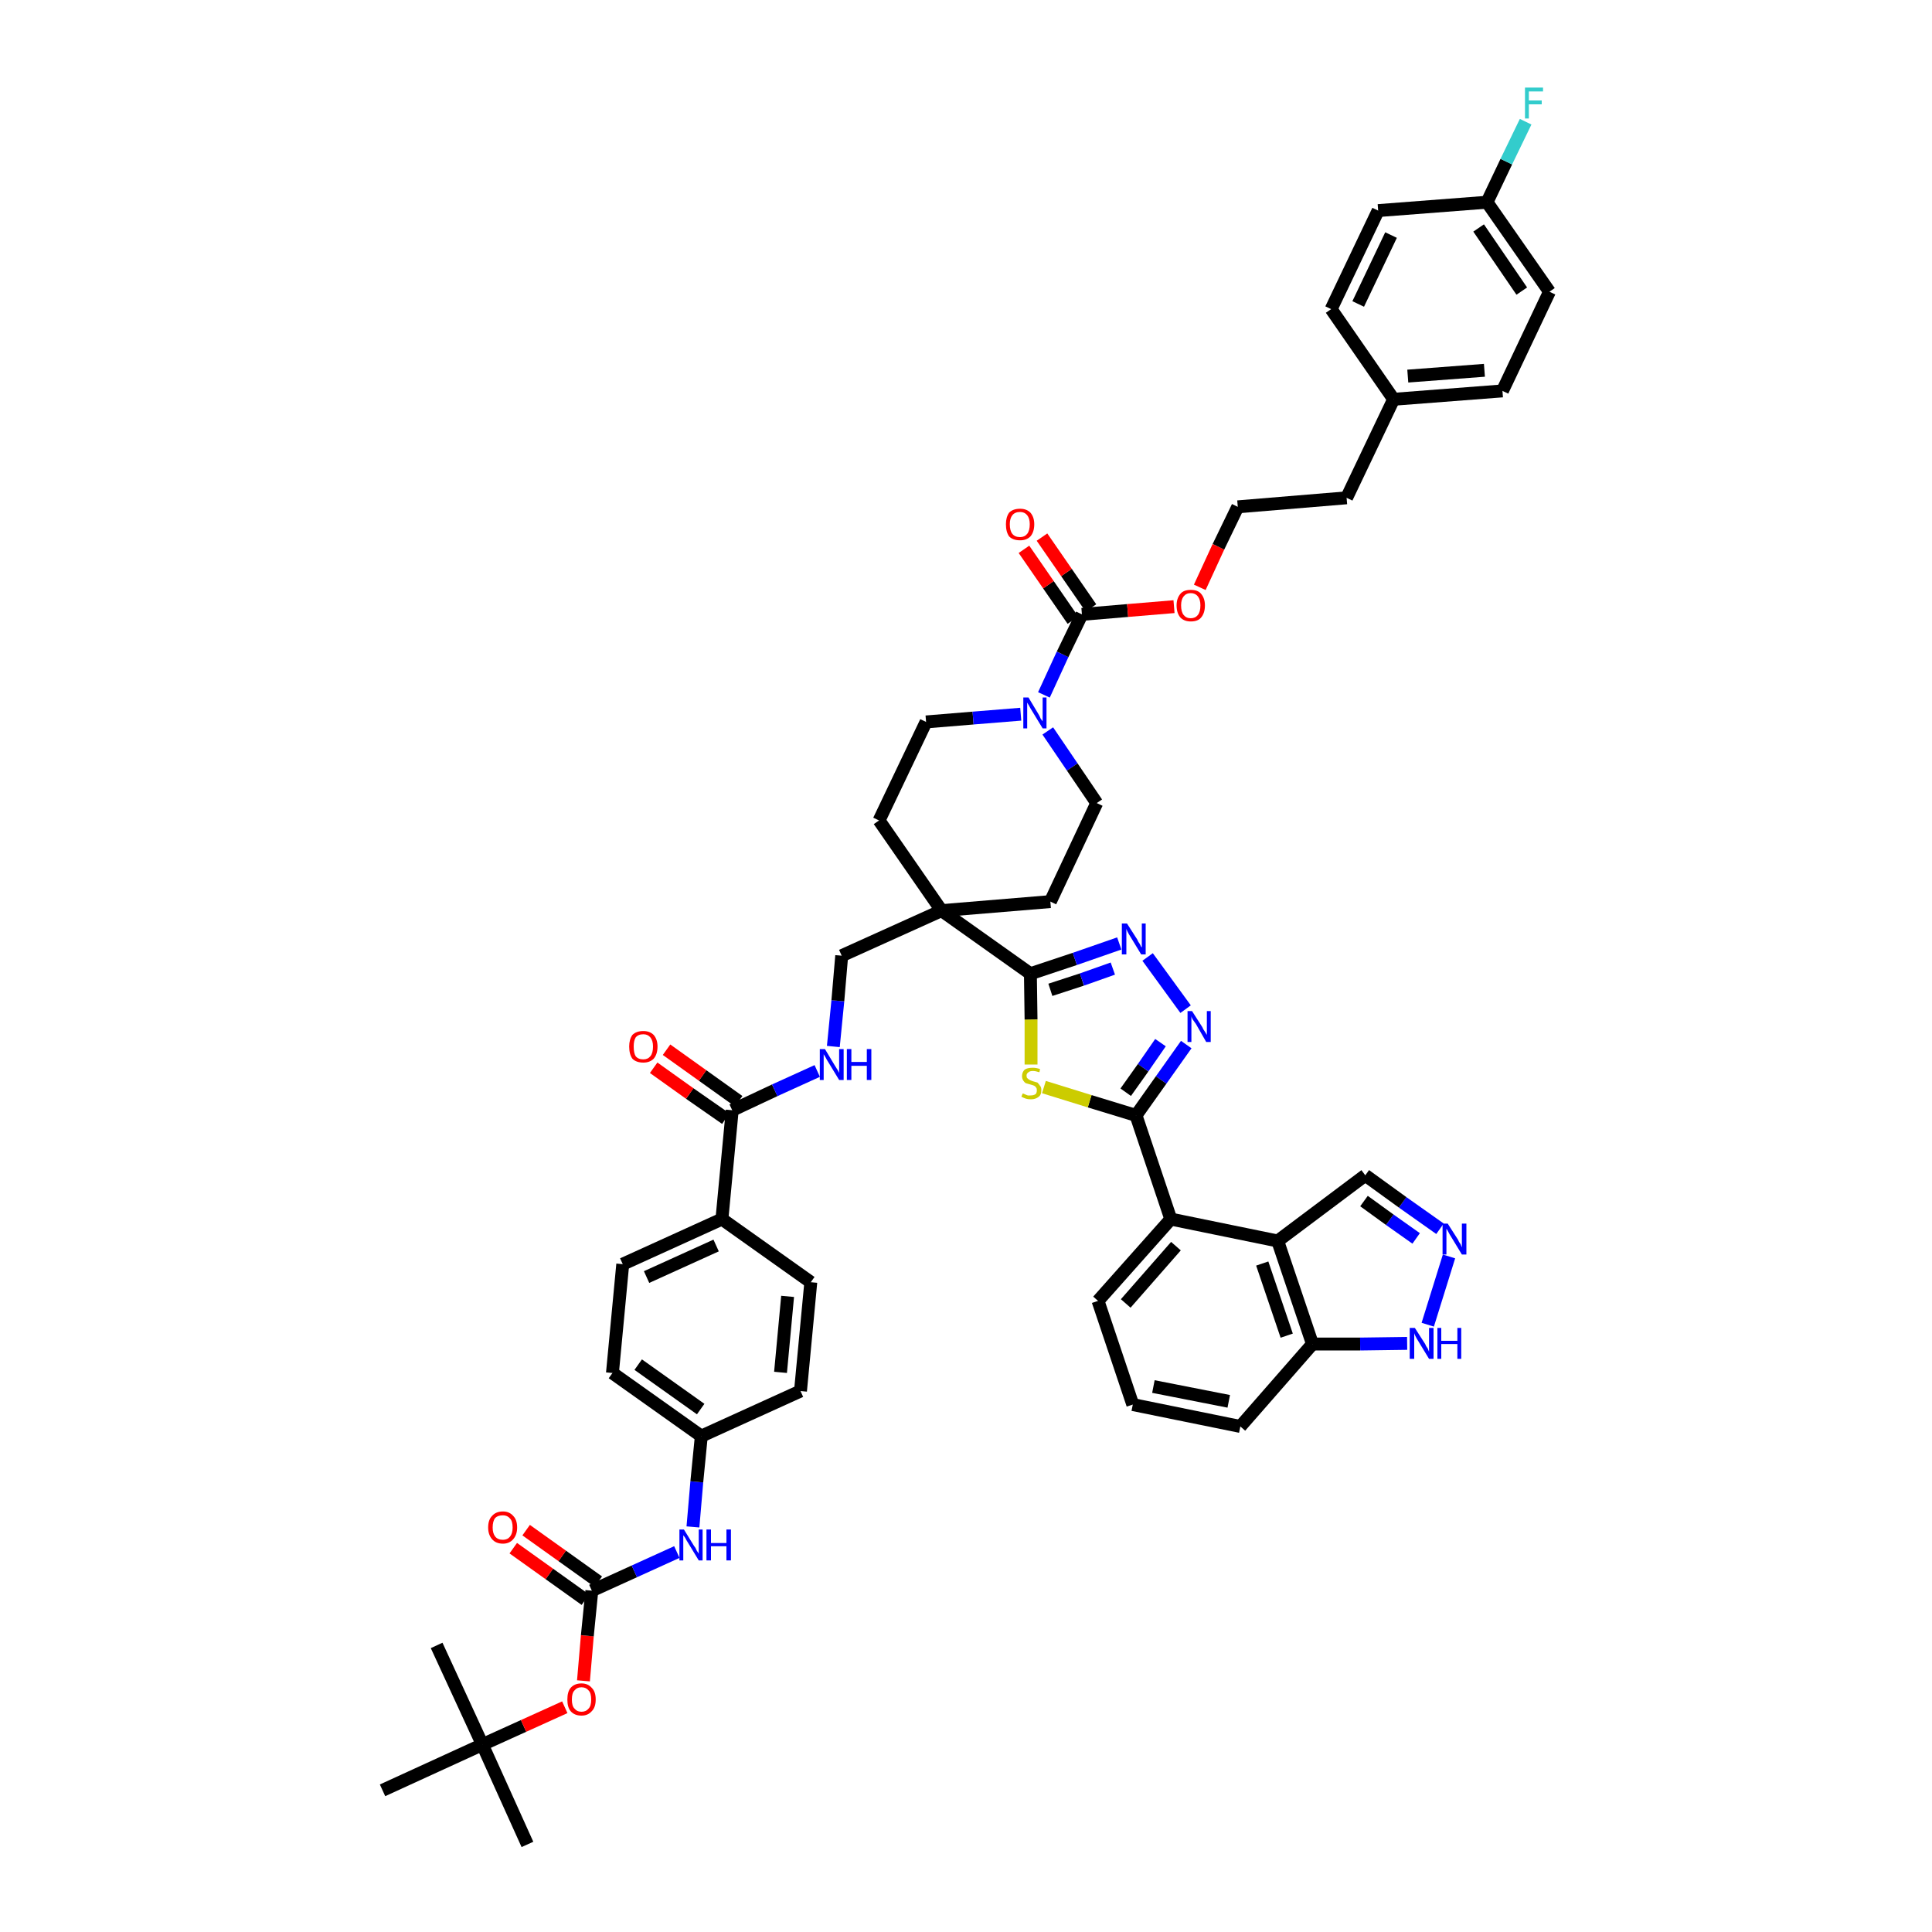 <?xml version='1.0' encoding='iso-8859-1'?>
<svg version='1.1' baseProfile='full'
              xmlns='http://www.w3.org/2000/svg'
                      xmlns:rdkit='http://www.rdkit.org/xml'
                      xmlns:xlink='http://www.w3.org/1999/xlink'
                  xml:space='preserve'
width='300px' height='300px' viewBox='0 0 300 300'>
<!-- END OF HEADER -->
<path class='bond-0 atom-0 atom-1' d='M 81.9,286.4 L 74.9,270.9' style='fill:none;fill-rule:evenodd;stroke:#000000;stroke-width:2.0px;stroke-linecap:butt;stroke-linejoin:miter;stroke-opacity:1' />
<path class='bond-1 atom-1 atom-2' d='M 74.9,270.9 L 67.8,255.5' style='fill:none;fill-rule:evenodd;stroke:#000000;stroke-width:2.0px;stroke-linecap:butt;stroke-linejoin:miter;stroke-opacity:1' />
<path class='bond-2 atom-1 atom-3' d='M 74.9,270.9 L 59.4,278.0' style='fill:none;fill-rule:evenodd;stroke:#000000;stroke-width:2.0px;stroke-linecap:butt;stroke-linejoin:miter;stroke-opacity:1' />
<path class='bond-3 atom-1 atom-4' d='M 74.9,270.9 L 81.3,268.0' style='fill:none;fill-rule:evenodd;stroke:#000000;stroke-width:2.0px;stroke-linecap:butt;stroke-linejoin:miter;stroke-opacity:1' />
<path class='bond-3 atom-1 atom-4' d='M 81.3,268.0 L 87.7,265.1' style='fill:none;fill-rule:evenodd;stroke:#FF0000;stroke-width:2.0px;stroke-linecap:butt;stroke-linejoin:miter;stroke-opacity:1' />
<path class='bond-4 atom-4 atom-5' d='M 90.6,261.0 L 91.2,254.0' style='fill:none;fill-rule:evenodd;stroke:#FF0000;stroke-width:2.0px;stroke-linecap:butt;stroke-linejoin:miter;stroke-opacity:1' />
<path class='bond-4 atom-4 atom-5' d='M 91.2,254.0 L 91.9,247.0' style='fill:none;fill-rule:evenodd;stroke:#000000;stroke-width:2.0px;stroke-linecap:butt;stroke-linejoin:miter;stroke-opacity:1' />
<path class='bond-5 atom-5 atom-6' d='M 92.9,245.6 L 87.3,241.6' style='fill:none;fill-rule:evenodd;stroke:#000000;stroke-width:2.0px;stroke-linecap:butt;stroke-linejoin:miter;stroke-opacity:1' />
<path class='bond-5 atom-5 atom-6' d='M 87.3,241.6 L 81.7,237.6' style='fill:none;fill-rule:evenodd;stroke:#FF0000;stroke-width:2.0px;stroke-linecap:butt;stroke-linejoin:miter;stroke-opacity:1' />
<path class='bond-5 atom-5 atom-6' d='M 90.9,248.4 L 85.3,244.4' style='fill:none;fill-rule:evenodd;stroke:#000000;stroke-width:2.0px;stroke-linecap:butt;stroke-linejoin:miter;stroke-opacity:1' />
<path class='bond-5 atom-5 atom-6' d='M 85.3,244.4 L 79.7,240.4' style='fill:none;fill-rule:evenodd;stroke:#FF0000;stroke-width:2.0px;stroke-linecap:butt;stroke-linejoin:miter;stroke-opacity:1' />
<path class='bond-6 atom-5 atom-7' d='M 91.9,247.0 L 98.5,244.0' style='fill:none;fill-rule:evenodd;stroke:#000000;stroke-width:2.0px;stroke-linecap:butt;stroke-linejoin:miter;stroke-opacity:1' />
<path class='bond-6 atom-5 atom-7' d='M 98.5,244.0 L 105.1,241.0' style='fill:none;fill-rule:evenodd;stroke:#0000FF;stroke-width:2.0px;stroke-linecap:butt;stroke-linejoin:miter;stroke-opacity:1' />
<path class='bond-7 atom-7 atom-8' d='M 107.6,237.1 L 108.2,230.1' style='fill:none;fill-rule:evenodd;stroke:#0000FF;stroke-width:2.0px;stroke-linecap:butt;stroke-linejoin:miter;stroke-opacity:1' />
<path class='bond-7 atom-7 atom-8' d='M 108.2,230.1 L 108.9,223.0' style='fill:none;fill-rule:evenodd;stroke:#000000;stroke-width:2.0px;stroke-linecap:butt;stroke-linejoin:miter;stroke-opacity:1' />
<path class='bond-8 atom-8 atom-9' d='M 108.9,223.0 L 95.1,213.2' style='fill:none;fill-rule:evenodd;stroke:#000000;stroke-width:2.0px;stroke-linecap:butt;stroke-linejoin:miter;stroke-opacity:1' />
<path class='bond-8 atom-8 atom-9' d='M 108.8,218.8 L 99.1,211.9' style='fill:none;fill-rule:evenodd;stroke:#000000;stroke-width:2.0px;stroke-linecap:butt;stroke-linejoin:miter;stroke-opacity:1' />
<path class='bond-49 atom-49 atom-8' d='M 124.3,216.0 L 108.9,223.0' style='fill:none;fill-rule:evenodd;stroke:#000000;stroke-width:2.0px;stroke-linecap:butt;stroke-linejoin:miter;stroke-opacity:1' />
<path class='bond-9 atom-9 atom-10' d='M 95.1,213.2 L 96.7,196.3' style='fill:none;fill-rule:evenodd;stroke:#000000;stroke-width:2.0px;stroke-linecap:butt;stroke-linejoin:miter;stroke-opacity:1' />
<path class='bond-10 atom-10 atom-11' d='M 96.7,196.3 L 112.1,189.3' style='fill:none;fill-rule:evenodd;stroke:#000000;stroke-width:2.0px;stroke-linecap:butt;stroke-linejoin:miter;stroke-opacity:1' />
<path class='bond-10 atom-10 atom-11' d='M 100.4,198.3 L 111.2,193.4' style='fill:none;fill-rule:evenodd;stroke:#000000;stroke-width:2.0px;stroke-linecap:butt;stroke-linejoin:miter;stroke-opacity:1' />
<path class='bond-11 atom-11 atom-12' d='M 112.1,189.3 L 113.7,172.4' style='fill:none;fill-rule:evenodd;stroke:#000000;stroke-width:2.0px;stroke-linecap:butt;stroke-linejoin:miter;stroke-opacity:1' />
<path class='bond-47 atom-11 atom-48' d='M 112.1,189.3 L 125.9,199.1' style='fill:none;fill-rule:evenodd;stroke:#000000;stroke-width:2.0px;stroke-linecap:butt;stroke-linejoin:miter;stroke-opacity:1' />
<path class='bond-12 atom-12 atom-13' d='M 114.7,171.0 L 109.1,167.0' style='fill:none;fill-rule:evenodd;stroke:#000000;stroke-width:2.0px;stroke-linecap:butt;stroke-linejoin:miter;stroke-opacity:1' />
<path class='bond-12 atom-12 atom-13' d='M 109.1,167.0 L 103.5,163.0' style='fill:none;fill-rule:evenodd;stroke:#FF0000;stroke-width:2.0px;stroke-linecap:butt;stroke-linejoin:miter;stroke-opacity:1' />
<path class='bond-12 atom-12 atom-13' d='M 112.7,173.7 L 107.1,169.8' style='fill:none;fill-rule:evenodd;stroke:#000000;stroke-width:2.0px;stroke-linecap:butt;stroke-linejoin:miter;stroke-opacity:1' />
<path class='bond-12 atom-12 atom-13' d='M 107.1,169.8 L 101.5,165.8' style='fill:none;fill-rule:evenodd;stroke:#FF0000;stroke-width:2.0px;stroke-linecap:butt;stroke-linejoin:miter;stroke-opacity:1' />
<path class='bond-13 atom-12 atom-14' d='M 113.7,172.4 L 120.3,169.3' style='fill:none;fill-rule:evenodd;stroke:#000000;stroke-width:2.0px;stroke-linecap:butt;stroke-linejoin:miter;stroke-opacity:1' />
<path class='bond-13 atom-12 atom-14' d='M 120.3,169.3 L 126.9,166.3' style='fill:none;fill-rule:evenodd;stroke:#0000FF;stroke-width:2.0px;stroke-linecap:butt;stroke-linejoin:miter;stroke-opacity:1' />
<path class='bond-14 atom-14 atom-15' d='M 129.4,162.5 L 130.1,155.4' style='fill:none;fill-rule:evenodd;stroke:#0000FF;stroke-width:2.0px;stroke-linecap:butt;stroke-linejoin:miter;stroke-opacity:1' />
<path class='bond-14 atom-14 atom-15' d='M 130.1,155.4 L 130.7,148.4' style='fill:none;fill-rule:evenodd;stroke:#000000;stroke-width:2.0px;stroke-linecap:butt;stroke-linejoin:miter;stroke-opacity:1' />
<path class='bond-15 atom-15 atom-16' d='M 130.7,148.4 L 146.2,141.4' style='fill:none;fill-rule:evenodd;stroke:#000000;stroke-width:2.0px;stroke-linecap:butt;stroke-linejoin:miter;stroke-opacity:1' />
<path class='bond-16 atom-16 atom-17' d='M 146.2,141.4 L 160.0,151.2' style='fill:none;fill-rule:evenodd;stroke:#000000;stroke-width:2.0px;stroke-linecap:butt;stroke-linejoin:miter;stroke-opacity:1' />
<path class='bond-30 atom-16 atom-31' d='M 146.2,141.4 L 136.5,127.4' style='fill:none;fill-rule:evenodd;stroke:#000000;stroke-width:2.0px;stroke-linecap:butt;stroke-linejoin:miter;stroke-opacity:1' />
<path class='bond-50 atom-47 atom-16' d='M 163.1,140.0 L 146.2,141.4' style='fill:none;fill-rule:evenodd;stroke:#000000;stroke-width:2.0px;stroke-linecap:butt;stroke-linejoin:miter;stroke-opacity:1' />
<path class='bond-17 atom-17 atom-18' d='M 160.0,151.2 L 166.9,148.9' style='fill:none;fill-rule:evenodd;stroke:#000000;stroke-width:2.0px;stroke-linecap:butt;stroke-linejoin:miter;stroke-opacity:1' />
<path class='bond-17 atom-17 atom-18' d='M 166.9,148.9 L 173.8,146.5' style='fill:none;fill-rule:evenodd;stroke:#0000FF;stroke-width:2.0px;stroke-linecap:butt;stroke-linejoin:miter;stroke-opacity:1' />
<path class='bond-17 atom-17 atom-18' d='M 163.1,153.7 L 168.0,152.1' style='fill:none;fill-rule:evenodd;stroke:#000000;stroke-width:2.0px;stroke-linecap:butt;stroke-linejoin:miter;stroke-opacity:1' />
<path class='bond-17 atom-17 atom-18' d='M 168.0,152.1 L 172.8,150.4' style='fill:none;fill-rule:evenodd;stroke:#0000FF;stroke-width:2.0px;stroke-linecap:butt;stroke-linejoin:miter;stroke-opacity:1' />
<path class='bond-51 atom-30 atom-17' d='M 160.1,165.3 L 160.1,158.3' style='fill:none;fill-rule:evenodd;stroke:#CCCC00;stroke-width:2.0px;stroke-linecap:butt;stroke-linejoin:miter;stroke-opacity:1' />
<path class='bond-51 atom-30 atom-17' d='M 160.1,158.3 L 160.0,151.2' style='fill:none;fill-rule:evenodd;stroke:#000000;stroke-width:2.0px;stroke-linecap:butt;stroke-linejoin:miter;stroke-opacity:1' />
<path class='bond-18 atom-18 atom-19' d='M 178.2,148.6 L 184.1,156.7' style='fill:none;fill-rule:evenodd;stroke:#0000FF;stroke-width:2.0px;stroke-linecap:butt;stroke-linejoin:miter;stroke-opacity:1' />
<path class='bond-19 atom-19 atom-20' d='M 184.2,162.2 L 180.3,167.7' style='fill:none;fill-rule:evenodd;stroke:#0000FF;stroke-width:2.0px;stroke-linecap:butt;stroke-linejoin:miter;stroke-opacity:1' />
<path class='bond-19 atom-19 atom-20' d='M 180.3,167.7 L 176.4,173.2' style='fill:none;fill-rule:evenodd;stroke:#000000;stroke-width:2.0px;stroke-linecap:butt;stroke-linejoin:miter;stroke-opacity:1' />
<path class='bond-19 atom-19 atom-20' d='M 180.2,161.9 L 177.5,165.8' style='fill:none;fill-rule:evenodd;stroke:#0000FF;stroke-width:2.0px;stroke-linecap:butt;stroke-linejoin:miter;stroke-opacity:1' />
<path class='bond-19 atom-19 atom-20' d='M 177.5,165.8 L 174.8,169.6' style='fill:none;fill-rule:evenodd;stroke:#000000;stroke-width:2.0px;stroke-linecap:butt;stroke-linejoin:miter;stroke-opacity:1' />
<path class='bond-20 atom-20 atom-21' d='M 176.4,173.2 L 181.8,189.3' style='fill:none;fill-rule:evenodd;stroke:#000000;stroke-width:2.0px;stroke-linecap:butt;stroke-linejoin:miter;stroke-opacity:1' />
<path class='bond-29 atom-20 atom-30' d='M 176.4,173.2 L 169.2,171.0' style='fill:none;fill-rule:evenodd;stroke:#000000;stroke-width:2.0px;stroke-linecap:butt;stroke-linejoin:miter;stroke-opacity:1' />
<path class='bond-29 atom-20 atom-30' d='M 169.2,171.0 L 162.1,168.8' style='fill:none;fill-rule:evenodd;stroke:#CCCC00;stroke-width:2.0px;stroke-linecap:butt;stroke-linejoin:miter;stroke-opacity:1' />
<path class='bond-21 atom-21 atom-22' d='M 181.8,189.3 L 170.5,202.0' style='fill:none;fill-rule:evenodd;stroke:#000000;stroke-width:2.0px;stroke-linecap:butt;stroke-linejoin:miter;stroke-opacity:1' />
<path class='bond-21 atom-21 atom-22' d='M 182.6,193.5 L 174.8,202.4' style='fill:none;fill-rule:evenodd;stroke:#000000;stroke-width:2.0px;stroke-linecap:butt;stroke-linejoin:miter;stroke-opacity:1' />
<path class='bond-53 atom-29 atom-21' d='M 198.4,192.7 L 181.8,189.3' style='fill:none;fill-rule:evenodd;stroke:#000000;stroke-width:2.0px;stroke-linecap:butt;stroke-linejoin:miter;stroke-opacity:1' />
<path class='bond-22 atom-22 atom-23' d='M 170.5,202.0 L 175.9,218.1' style='fill:none;fill-rule:evenodd;stroke:#000000;stroke-width:2.0px;stroke-linecap:butt;stroke-linejoin:miter;stroke-opacity:1' />
<path class='bond-23 atom-23 atom-24' d='M 175.9,218.1 L 192.6,221.5' style='fill:none;fill-rule:evenodd;stroke:#000000;stroke-width:2.0px;stroke-linecap:butt;stroke-linejoin:miter;stroke-opacity:1' />
<path class='bond-23 atom-23 atom-24' d='M 179.1,215.3 L 190.8,217.6' style='fill:none;fill-rule:evenodd;stroke:#000000;stroke-width:2.0px;stroke-linecap:butt;stroke-linejoin:miter;stroke-opacity:1' />
<path class='bond-24 atom-24 atom-25' d='M 192.6,221.5 L 203.8,208.7' style='fill:none;fill-rule:evenodd;stroke:#000000;stroke-width:2.0px;stroke-linecap:butt;stroke-linejoin:miter;stroke-opacity:1' />
<path class='bond-25 atom-25 atom-26' d='M 203.8,208.7 L 211.2,208.7' style='fill:none;fill-rule:evenodd;stroke:#000000;stroke-width:2.0px;stroke-linecap:butt;stroke-linejoin:miter;stroke-opacity:1' />
<path class='bond-25 atom-25 atom-26' d='M 211.2,208.7 L 218.5,208.6' style='fill:none;fill-rule:evenodd;stroke:#0000FF;stroke-width:2.0px;stroke-linecap:butt;stroke-linejoin:miter;stroke-opacity:1' />
<path class='bond-54 atom-29 atom-25' d='M 198.4,192.7 L 203.8,208.7' style='fill:none;fill-rule:evenodd;stroke:#000000;stroke-width:2.0px;stroke-linecap:butt;stroke-linejoin:miter;stroke-opacity:1' />
<path class='bond-54 atom-29 atom-25' d='M 196.0,196.2 L 199.8,207.4' style='fill:none;fill-rule:evenodd;stroke:#000000;stroke-width:2.0px;stroke-linecap:butt;stroke-linejoin:miter;stroke-opacity:1' />
<path class='bond-26 atom-26 atom-27' d='M 221.7,205.7 L 225.0,195.1' style='fill:none;fill-rule:evenodd;stroke:#0000FF;stroke-width:2.0px;stroke-linecap:butt;stroke-linejoin:miter;stroke-opacity:1' />
<path class='bond-27 atom-27 atom-28' d='M 223.6,190.8 L 217.8,186.7' style='fill:none;fill-rule:evenodd;stroke:#0000FF;stroke-width:2.0px;stroke-linecap:butt;stroke-linejoin:miter;stroke-opacity:1' />
<path class='bond-27 atom-27 atom-28' d='M 217.8,186.7 L 212.0,182.5' style='fill:none;fill-rule:evenodd;stroke:#000000;stroke-width:2.0px;stroke-linecap:butt;stroke-linejoin:miter;stroke-opacity:1' />
<path class='bond-27 atom-27 atom-28' d='M 219.9,192.3 L 215.8,189.4' style='fill:none;fill-rule:evenodd;stroke:#0000FF;stroke-width:2.0px;stroke-linecap:butt;stroke-linejoin:miter;stroke-opacity:1' />
<path class='bond-27 atom-27 atom-28' d='M 215.8,189.4 L 211.8,186.5' style='fill:none;fill-rule:evenodd;stroke:#000000;stroke-width:2.0px;stroke-linecap:butt;stroke-linejoin:miter;stroke-opacity:1' />
<path class='bond-28 atom-28 atom-29' d='M 212.0,182.5 L 198.4,192.7' style='fill:none;fill-rule:evenodd;stroke:#000000;stroke-width:2.0px;stroke-linecap:butt;stroke-linejoin:miter;stroke-opacity:1' />
<path class='bond-31 atom-31 atom-32' d='M 136.5,127.4 L 143.8,112.1' style='fill:none;fill-rule:evenodd;stroke:#000000;stroke-width:2.0px;stroke-linecap:butt;stroke-linejoin:miter;stroke-opacity:1' />
<path class='bond-32 atom-32 atom-33' d='M 143.8,112.1 L 151.1,111.5' style='fill:none;fill-rule:evenodd;stroke:#000000;stroke-width:2.0px;stroke-linecap:butt;stroke-linejoin:miter;stroke-opacity:1' />
<path class='bond-32 atom-32 atom-33' d='M 151.1,111.5 L 158.5,110.9' style='fill:none;fill-rule:evenodd;stroke:#0000FF;stroke-width:2.0px;stroke-linecap:butt;stroke-linejoin:miter;stroke-opacity:1' />
<path class='bond-33 atom-33 atom-34' d='M 162.1,107.9 L 165.0,101.6' style='fill:none;fill-rule:evenodd;stroke:#0000FF;stroke-width:2.0px;stroke-linecap:butt;stroke-linejoin:miter;stroke-opacity:1' />
<path class='bond-33 atom-33 atom-34' d='M 165.0,101.6 L 168.0,95.4' style='fill:none;fill-rule:evenodd;stroke:#000000;stroke-width:2.0px;stroke-linecap:butt;stroke-linejoin:miter;stroke-opacity:1' />
<path class='bond-45 atom-33 atom-46' d='M 162.7,113.5 L 166.5,119.1' style='fill:none;fill-rule:evenodd;stroke:#0000FF;stroke-width:2.0px;stroke-linecap:butt;stroke-linejoin:miter;stroke-opacity:1' />
<path class='bond-45 atom-33 atom-46' d='M 166.5,119.1 L 170.3,124.7' style='fill:none;fill-rule:evenodd;stroke:#000000;stroke-width:2.0px;stroke-linecap:butt;stroke-linejoin:miter;stroke-opacity:1' />
<path class='bond-34 atom-34 atom-35' d='M 169.4,94.4 L 165.6,88.9' style='fill:none;fill-rule:evenodd;stroke:#000000;stroke-width:2.0px;stroke-linecap:butt;stroke-linejoin:miter;stroke-opacity:1' />
<path class='bond-34 atom-34 atom-35' d='M 165.6,88.9 L 161.8,83.4' style='fill:none;fill-rule:evenodd;stroke:#FF0000;stroke-width:2.0px;stroke-linecap:butt;stroke-linejoin:miter;stroke-opacity:1' />
<path class='bond-34 atom-34 atom-35' d='M 166.6,96.3 L 162.8,90.8' style='fill:none;fill-rule:evenodd;stroke:#000000;stroke-width:2.0px;stroke-linecap:butt;stroke-linejoin:miter;stroke-opacity:1' />
<path class='bond-34 atom-34 atom-35' d='M 162.8,90.8 L 159.0,85.3' style='fill:none;fill-rule:evenodd;stroke:#FF0000;stroke-width:2.0px;stroke-linecap:butt;stroke-linejoin:miter;stroke-opacity:1' />
<path class='bond-35 atom-34 atom-36' d='M 168.0,95.4 L 175.1,94.8' style='fill:none;fill-rule:evenodd;stroke:#000000;stroke-width:2.0px;stroke-linecap:butt;stroke-linejoin:miter;stroke-opacity:1' />
<path class='bond-35 atom-34 atom-36' d='M 175.1,94.8 L 182.3,94.2' style='fill:none;fill-rule:evenodd;stroke:#FF0000;stroke-width:2.0px;stroke-linecap:butt;stroke-linejoin:miter;stroke-opacity:1' />
<path class='bond-36 atom-36 atom-37' d='M 186.3,91.2 L 189.2,84.9' style='fill:none;fill-rule:evenodd;stroke:#FF0000;stroke-width:2.0px;stroke-linecap:butt;stroke-linejoin:miter;stroke-opacity:1' />
<path class='bond-36 atom-36 atom-37' d='M 189.2,84.9 L 192.2,78.7' style='fill:none;fill-rule:evenodd;stroke:#000000;stroke-width:2.0px;stroke-linecap:butt;stroke-linejoin:miter;stroke-opacity:1' />
<path class='bond-37 atom-37 atom-38' d='M 192.2,78.7 L 209.1,77.3' style='fill:none;fill-rule:evenodd;stroke:#000000;stroke-width:2.0px;stroke-linecap:butt;stroke-linejoin:miter;stroke-opacity:1' />
<path class='bond-38 atom-38 atom-39' d='M 209.1,77.3 L 216.4,62.0' style='fill:none;fill-rule:evenodd;stroke:#000000;stroke-width:2.0px;stroke-linecap:butt;stroke-linejoin:miter;stroke-opacity:1' />
<path class='bond-39 atom-39 atom-40' d='M 216.4,62.0 L 233.3,60.7' style='fill:none;fill-rule:evenodd;stroke:#000000;stroke-width:2.0px;stroke-linecap:butt;stroke-linejoin:miter;stroke-opacity:1' />
<path class='bond-39 atom-39 atom-40' d='M 218.6,58.4 L 230.5,57.5' style='fill:none;fill-rule:evenodd;stroke:#000000;stroke-width:2.0px;stroke-linecap:butt;stroke-linejoin:miter;stroke-opacity:1' />
<path class='bond-52 atom-45 atom-39' d='M 206.7,48.0 L 216.4,62.0' style='fill:none;fill-rule:evenodd;stroke:#000000;stroke-width:2.0px;stroke-linecap:butt;stroke-linejoin:miter;stroke-opacity:1' />
<path class='bond-40 atom-40 atom-41' d='M 233.3,60.7 L 240.6,45.3' style='fill:none;fill-rule:evenodd;stroke:#000000;stroke-width:2.0px;stroke-linecap:butt;stroke-linejoin:miter;stroke-opacity:1' />
<path class='bond-41 atom-41 atom-42' d='M 240.6,45.3 L 230.9,31.4' style='fill:none;fill-rule:evenodd;stroke:#000000;stroke-width:2.0px;stroke-linecap:butt;stroke-linejoin:miter;stroke-opacity:1' />
<path class='bond-41 atom-41 atom-42' d='M 236.3,45.2 L 229.6,35.4' style='fill:none;fill-rule:evenodd;stroke:#000000;stroke-width:2.0px;stroke-linecap:butt;stroke-linejoin:miter;stroke-opacity:1' />
<path class='bond-42 atom-42 atom-43' d='M 230.9,31.4 L 233.9,25.1' style='fill:none;fill-rule:evenodd;stroke:#000000;stroke-width:2.0px;stroke-linecap:butt;stroke-linejoin:miter;stroke-opacity:1' />
<path class='bond-42 atom-42 atom-43' d='M 233.9,25.1 L 236.9,18.9' style='fill:none;fill-rule:evenodd;stroke:#33CCCC;stroke-width:2.0px;stroke-linecap:butt;stroke-linejoin:miter;stroke-opacity:1' />
<path class='bond-43 atom-42 atom-44' d='M 230.9,31.4 L 214.0,32.7' style='fill:none;fill-rule:evenodd;stroke:#000000;stroke-width:2.0px;stroke-linecap:butt;stroke-linejoin:miter;stroke-opacity:1' />
<path class='bond-44 atom-44 atom-45' d='M 214.0,32.7 L 206.7,48.0' style='fill:none;fill-rule:evenodd;stroke:#000000;stroke-width:2.0px;stroke-linecap:butt;stroke-linejoin:miter;stroke-opacity:1' />
<path class='bond-44 atom-44 atom-45' d='M 216.0,36.5 L 210.9,47.2' style='fill:none;fill-rule:evenodd;stroke:#000000;stroke-width:2.0px;stroke-linecap:butt;stroke-linejoin:miter;stroke-opacity:1' />
<path class='bond-46 atom-46 atom-47' d='M 170.3,124.7 L 163.1,140.0' style='fill:none;fill-rule:evenodd;stroke:#000000;stroke-width:2.0px;stroke-linecap:butt;stroke-linejoin:miter;stroke-opacity:1' />
<path class='bond-48 atom-48 atom-49' d='M 125.9,199.1 L 124.3,216.0' style='fill:none;fill-rule:evenodd;stroke:#000000;stroke-width:2.0px;stroke-linecap:butt;stroke-linejoin:miter;stroke-opacity:1' />
<path class='bond-48 atom-48 atom-49' d='M 122.3,201.3 L 121.2,213.1' style='fill:none;fill-rule:evenodd;stroke:#000000;stroke-width:2.0px;stroke-linecap:butt;stroke-linejoin:miter;stroke-opacity:1' />
<path  class='atom-4' d='M 88.1 263.9
Q 88.1 262.7, 88.6 262.1
Q 89.2 261.4, 90.3 261.4
Q 91.3 261.4, 91.9 262.1
Q 92.5 262.7, 92.5 263.9
Q 92.5 265.1, 91.9 265.7
Q 91.3 266.4, 90.3 266.4
Q 89.2 266.4, 88.6 265.7
Q 88.1 265.1, 88.1 263.9
M 90.3 265.8
Q 91.0 265.8, 91.4 265.3
Q 91.8 264.9, 91.8 263.9
Q 91.8 262.9, 91.4 262.5
Q 91.0 262.0, 90.3 262.0
Q 89.6 262.0, 89.2 262.5
Q 88.8 262.9, 88.8 263.9
Q 88.8 264.9, 89.2 265.3
Q 89.6 265.8, 90.3 265.8
' fill='#FF0000'/>
<path  class='atom-6' d='M 75.8 237.2
Q 75.8 236.0, 76.4 235.4
Q 77.0 234.7, 78.1 234.7
Q 79.1 234.7, 79.7 235.4
Q 80.3 236.0, 80.3 237.2
Q 80.3 238.3, 79.7 239.0
Q 79.1 239.7, 78.1 239.7
Q 77.0 239.7, 76.4 239.0
Q 75.8 238.3, 75.8 237.2
M 78.1 239.1
Q 78.8 239.1, 79.2 238.6
Q 79.6 238.1, 79.6 237.2
Q 79.6 236.2, 79.2 235.8
Q 78.8 235.3, 78.1 235.3
Q 77.3 235.3, 76.9 235.7
Q 76.5 236.2, 76.5 237.2
Q 76.5 238.1, 76.9 238.6
Q 77.3 239.1, 78.1 239.1
' fill='#FF0000'/>
<path  class='atom-7' d='M 106.2 237.5
L 107.8 240.1
Q 108.0 240.3, 108.2 240.8
Q 108.5 241.2, 108.5 241.3
L 108.5 237.5
L 109.1 237.5
L 109.1 242.3
L 108.5 242.3
L 106.8 239.5
Q 106.6 239.2, 106.4 238.8
Q 106.2 238.5, 106.1 238.4
L 106.1 242.3
L 105.5 242.3
L 105.5 237.5
L 106.2 237.5
' fill='#0000FF'/>
<path  class='atom-7' d='M 109.7 237.5
L 110.4 237.5
L 110.4 239.6
L 112.8 239.6
L 112.8 237.5
L 113.5 237.5
L 113.5 242.3
L 112.8 242.3
L 112.8 240.1
L 110.4 240.1
L 110.4 242.3
L 109.7 242.3
L 109.7 237.5
' fill='#0000FF'/>
<path  class='atom-13' d='M 97.7 162.5
Q 97.7 161.4, 98.2 160.7
Q 98.8 160.1, 99.9 160.1
Q 100.9 160.1, 101.5 160.7
Q 102.1 161.4, 102.1 162.5
Q 102.1 163.7, 101.5 164.4
Q 100.9 165.0, 99.9 165.0
Q 98.8 165.0, 98.2 164.4
Q 97.7 163.7, 97.7 162.5
M 99.9 164.5
Q 100.6 164.5, 101.0 164.0
Q 101.4 163.5, 101.4 162.5
Q 101.4 161.6, 101.0 161.1
Q 100.6 160.6, 99.9 160.6
Q 99.1 160.6, 98.7 161.1
Q 98.4 161.6, 98.4 162.5
Q 98.4 163.5, 98.7 164.0
Q 99.1 164.5, 99.9 164.5
' fill='#FF0000'/>
<path  class='atom-14' d='M 128.1 162.9
L 129.6 165.4
Q 129.8 165.7, 130.1 166.2
Q 130.3 166.6, 130.3 166.6
L 130.3 162.9
L 131.0 162.9
L 131.0 167.7
L 130.3 167.7
L 128.6 164.9
Q 128.4 164.6, 128.2 164.2
Q 128.0 163.9, 127.9 163.7
L 127.9 167.7
L 127.3 167.7
L 127.3 162.9
L 128.1 162.9
' fill='#0000FF'/>
<path  class='atom-14' d='M 131.5 162.9
L 132.2 162.9
L 132.2 164.9
L 134.6 164.9
L 134.6 162.9
L 135.3 162.9
L 135.3 167.7
L 134.6 167.7
L 134.6 165.5
L 132.2 165.5
L 132.2 167.7
L 131.5 167.7
L 131.5 162.9
' fill='#0000FF'/>
<path  class='atom-18' d='M 175.0 143.4
L 176.6 145.9
Q 176.7 146.2, 177.0 146.6
Q 177.2 147.1, 177.3 147.1
L 177.3 143.4
L 177.9 143.4
L 177.9 148.2
L 177.2 148.2
L 175.5 145.4
Q 175.3 145.1, 175.1 144.7
Q 174.9 144.3, 174.9 144.2
L 174.9 148.2
L 174.2 148.2
L 174.2 143.4
L 175.0 143.4
' fill='#0000FF'/>
<path  class='atom-19' d='M 185.1 157.0
L 186.7 159.5
Q 186.8 159.8, 187.1 160.2
Q 187.4 160.7, 187.4 160.7
L 187.4 157.0
L 188.0 157.0
L 188.0 161.8
L 187.3 161.8
L 185.7 159.0
Q 185.5 158.7, 185.2 158.3
Q 185.0 157.9, 185.0 157.8
L 185.0 161.8
L 184.4 161.8
L 184.4 157.0
L 185.1 157.0
' fill='#0000FF'/>
<path  class='atom-26' d='M 219.7 206.2
L 221.3 208.7
Q 221.4 209.0, 221.7 209.4
Q 221.9 209.9, 221.9 209.9
L 221.9 206.2
L 222.6 206.2
L 222.6 211.0
L 221.9 211.0
L 220.2 208.2
Q 220.0 207.9, 219.8 207.5
Q 219.6 207.1, 219.6 207.0
L 219.6 211.0
L 218.9 211.0
L 218.9 206.2
L 219.7 206.2
' fill='#0000FF'/>
<path  class='atom-26' d='M 223.2 206.2
L 223.8 206.2
L 223.8 208.2
L 226.3 208.2
L 226.3 206.2
L 226.9 206.2
L 226.9 211.0
L 226.3 211.0
L 226.3 208.7
L 223.8 208.7
L 223.8 211.0
L 223.2 211.0
L 223.2 206.2
' fill='#0000FF'/>
<path  class='atom-27' d='M 224.8 190.0
L 226.4 192.5
Q 226.5 192.8, 226.8 193.2
Q 227.0 193.7, 227.0 193.7
L 227.0 190.0
L 227.7 190.0
L 227.7 194.8
L 227.0 194.8
L 225.3 192.0
Q 225.1 191.7, 224.9 191.3
Q 224.7 190.9, 224.6 190.8
L 224.6 194.8
L 224.0 194.8
L 224.0 190.0
L 224.8 190.0
' fill='#0000FF'/>
<path  class='atom-30' d='M 158.8 169.8
Q 158.9 169.8, 159.1 169.9
Q 159.3 170.0, 159.6 170.1
Q 159.8 170.1, 160.0 170.1
Q 160.5 170.1, 160.8 169.9
Q 161.0 169.7, 161.0 169.3
Q 161.0 169.0, 160.9 168.9
Q 160.8 168.7, 160.6 168.6
Q 160.4 168.5, 160.0 168.4
Q 159.6 168.3, 159.3 168.2
Q 159.1 168.1, 158.9 167.8
Q 158.7 167.5, 158.7 167.1
Q 158.7 166.5, 159.1 166.1
Q 159.5 165.8, 160.4 165.8
Q 160.9 165.8, 161.5 166.0
L 161.4 166.5
Q 160.8 166.3, 160.4 166.3
Q 159.9 166.3, 159.7 166.5
Q 159.4 166.7, 159.4 167.0
Q 159.4 167.3, 159.5 167.4
Q 159.7 167.6, 159.9 167.7
Q 160.1 167.8, 160.4 167.9
Q 160.8 168.0, 161.1 168.1
Q 161.3 168.3, 161.5 168.6
Q 161.7 168.8, 161.7 169.3
Q 161.7 170.0, 161.3 170.3
Q 160.8 170.7, 160.1 170.7
Q 159.6 170.7, 159.3 170.6
Q 159.0 170.5, 158.6 170.3
L 158.8 169.8
' fill='#CCCC00'/>
<path  class='atom-33' d='M 159.7 108.3
L 161.2 110.8
Q 161.4 111.1, 161.6 111.6
Q 161.9 112.0, 161.9 112.0
L 161.9 108.3
L 162.5 108.3
L 162.5 113.1
L 161.9 113.1
L 160.2 110.3
Q 160.0 110.0, 159.8 109.6
Q 159.6 109.3, 159.5 109.1
L 159.5 113.1
L 158.9 113.1
L 158.9 108.3
L 159.7 108.3
' fill='#0000FF'/>
<path  class='atom-35' d='M 156.2 81.4
Q 156.2 80.3, 156.7 79.6
Q 157.3 79.0, 158.4 79.0
Q 159.4 79.0, 160.0 79.6
Q 160.6 80.3, 160.6 81.4
Q 160.6 82.6, 160.0 83.3
Q 159.4 83.9, 158.4 83.9
Q 157.3 83.9, 156.7 83.3
Q 156.2 82.6, 156.2 81.4
M 158.4 83.4
Q 159.1 83.4, 159.5 82.9
Q 159.9 82.4, 159.9 81.4
Q 159.9 80.5, 159.5 80.0
Q 159.1 79.5, 158.4 79.5
Q 157.6 79.5, 157.2 80.0
Q 156.8 80.5, 156.8 81.4
Q 156.8 82.4, 157.2 82.9
Q 157.6 83.4, 158.4 83.4
' fill='#FF0000'/>
<path  class='atom-36' d='M 182.7 94.0
Q 182.7 92.9, 183.3 92.2
Q 183.8 91.6, 184.9 91.6
Q 186.0 91.6, 186.5 92.2
Q 187.1 92.9, 187.1 94.0
Q 187.1 95.2, 186.5 95.9
Q 186.0 96.5, 184.9 96.5
Q 183.9 96.5, 183.3 95.9
Q 182.7 95.2, 182.7 94.0
M 184.9 96.0
Q 185.6 96.0, 186.0 95.5
Q 186.4 95.0, 186.4 94.0
Q 186.4 93.1, 186.0 92.6
Q 185.6 92.1, 184.9 92.1
Q 184.2 92.1, 183.8 92.6
Q 183.4 93.1, 183.4 94.0
Q 183.4 95.0, 183.8 95.5
Q 184.2 96.0, 184.9 96.0
' fill='#FF0000'/>
<path  class='atom-43' d='M 236.8 13.6
L 239.6 13.6
L 239.6 14.2
L 237.4 14.2
L 237.4 15.6
L 239.4 15.6
L 239.4 16.2
L 237.4 16.2
L 237.4 18.4
L 236.8 18.4
L 236.8 13.6
' fill='#33CCCC'/>
</svg>
